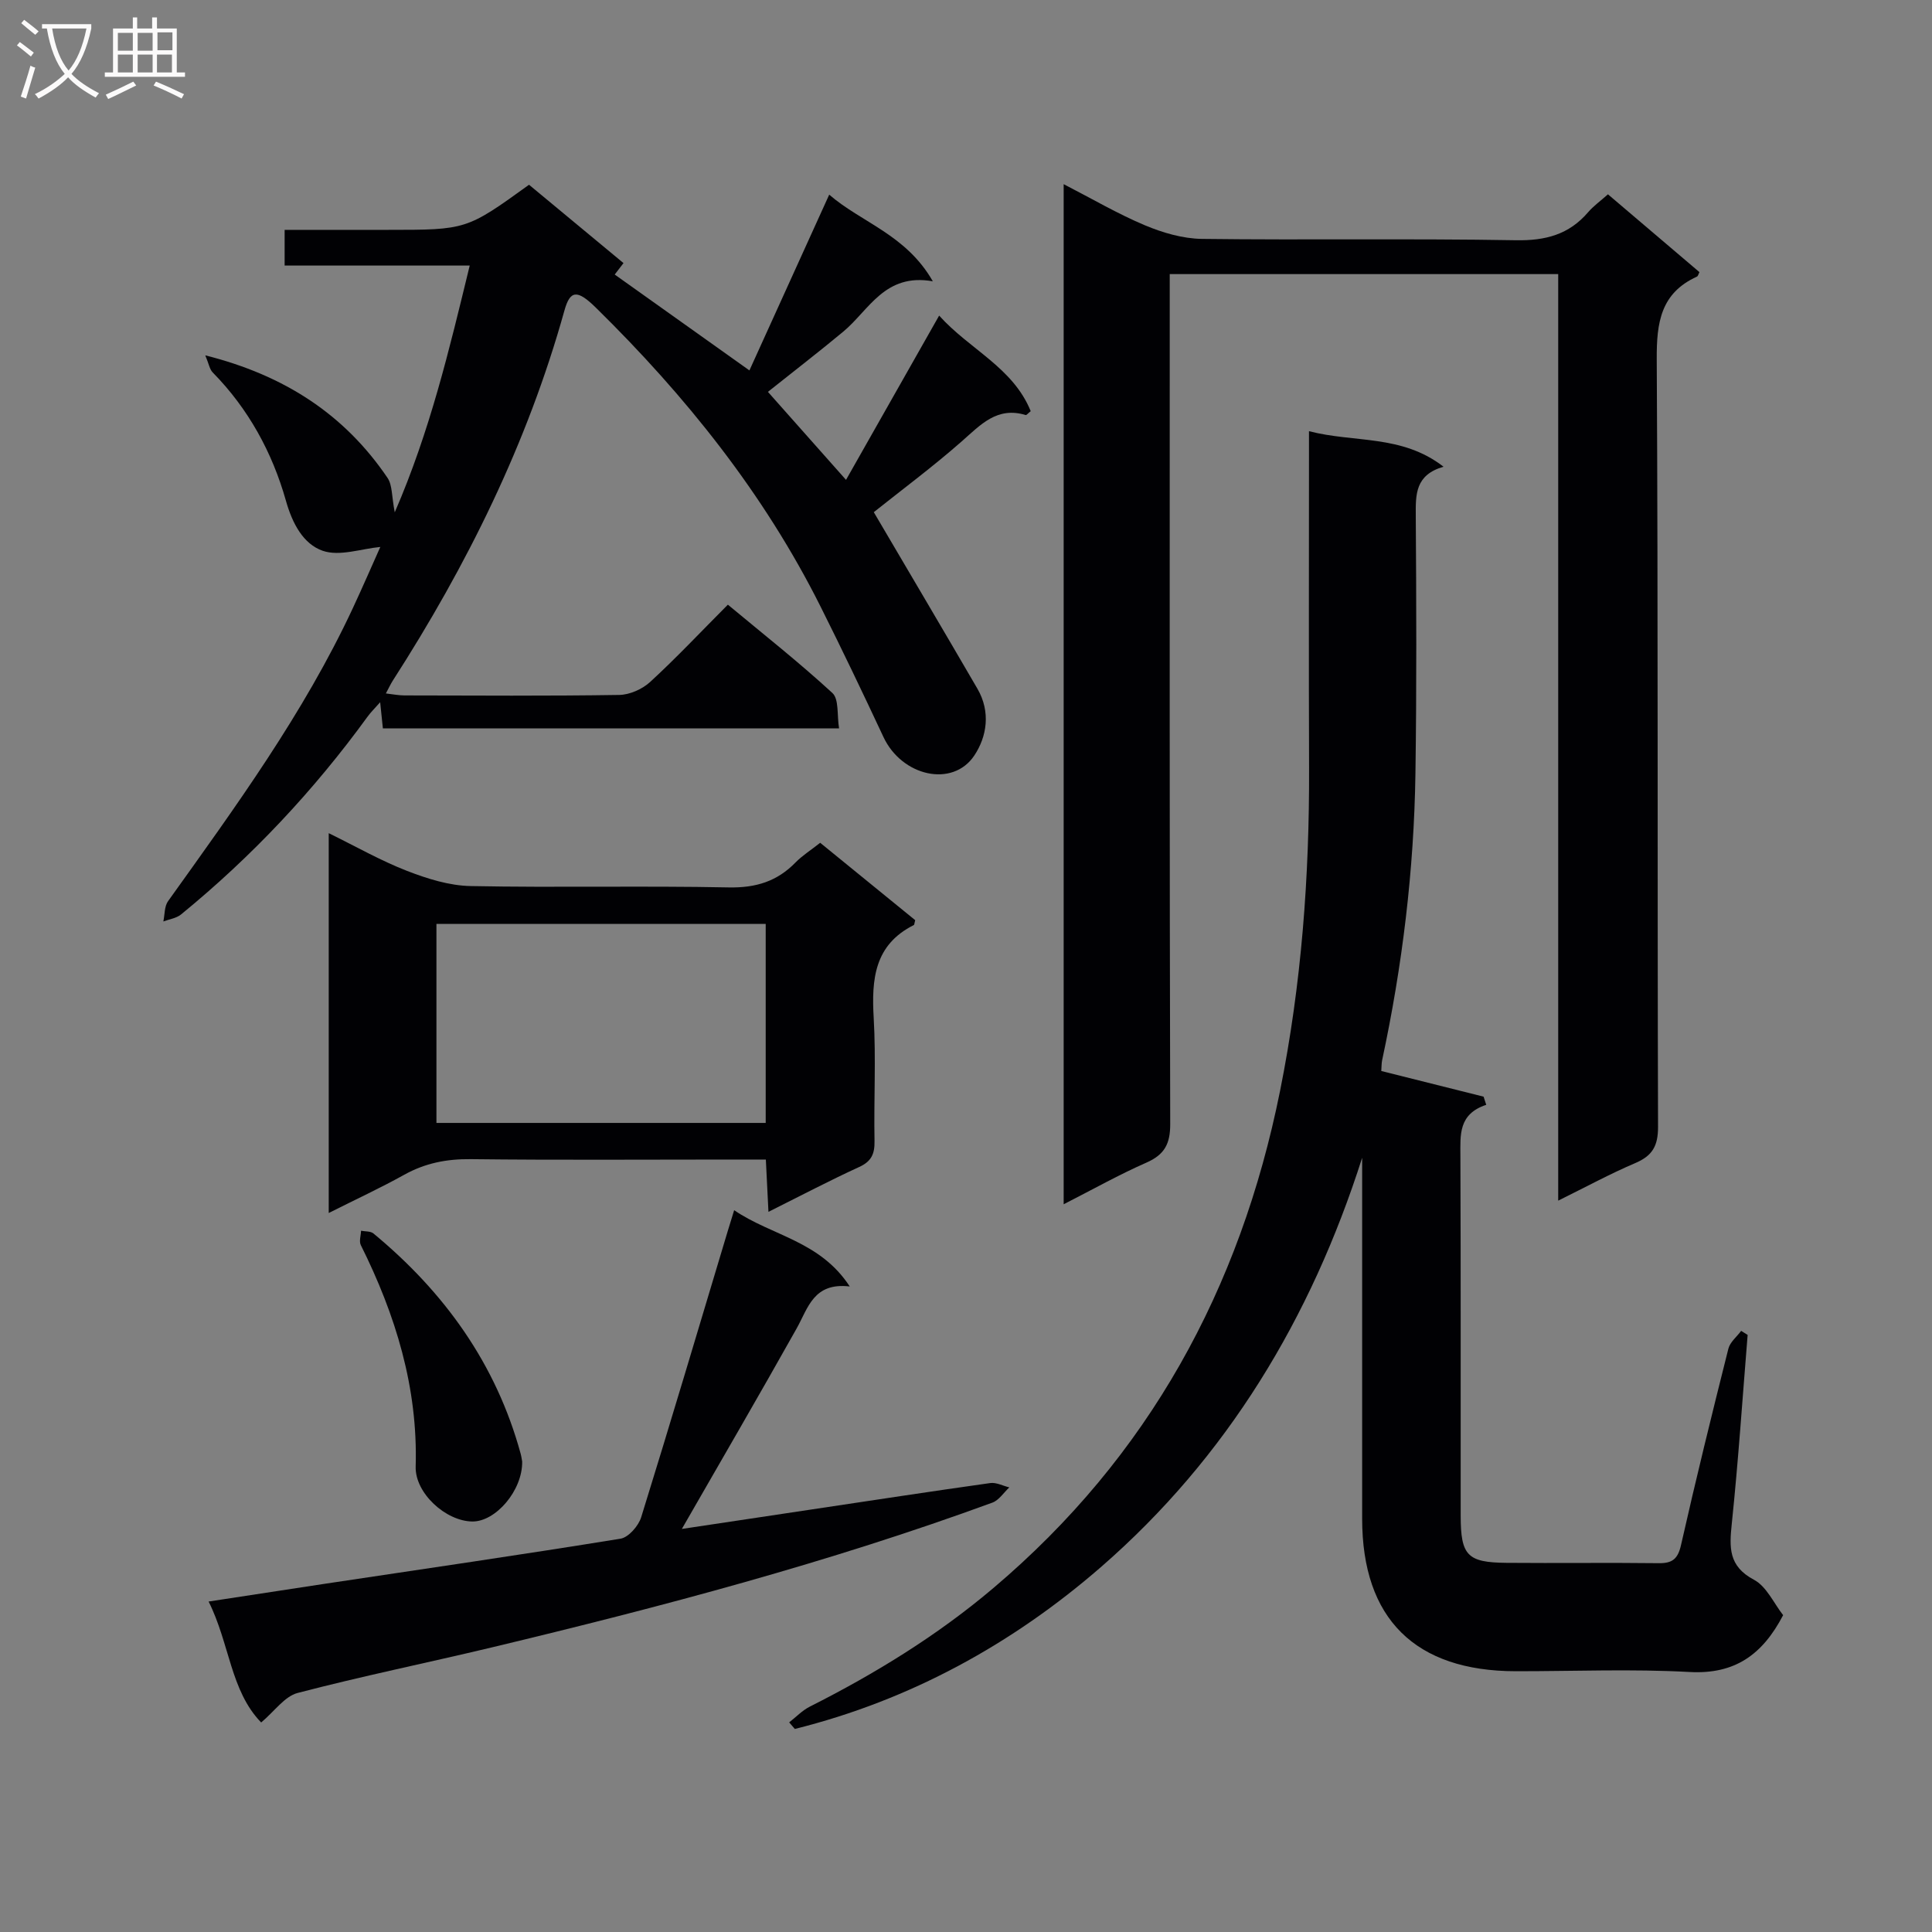 <svg enable-background="new 0 0 400 400" viewBox="0 0 400 400" xmlns="http://www.w3.org/2000/svg"><rect x="0" y="0" width="400" height="400" fill="#808080" stroke="none"/><g fill="#010104"><path d="m163.39 356.6c1.42-1.1 2.7-2.47 4.27-3.26 13.56-6.84 26.44-14.75 38.04-24.58 32.08-27.17 51.07-61.84 59.32-102.89 4.45-22.14 6.09-44.41 6.01-66.9-.08-21.16-.02-42.32-.02-63.48 0-1.81 0-3.63 0-6.22 9.34 2.44 19.19.63 27.86 7.36-5.85 1.68-5.78 5.71-5.75 10.1.12 17.83.19 35.66-.07 53.48-.3 19.97-2.7 39.74-6.89 59.28-.14.63-.11 1.3-.18 2.25 7.08 1.78 14.13 3.54 21.18 5.31.18.56.37 1.13.55 1.69-5.79 1.92-5.36 6.22-5.35 10.62.1 24.83.04 49.65.06 74.48.01 8.21 1.36 9.66 9.5 9.73 10.5.09 20.99-.06 31.49.07 2.85.04 3.98-.89 4.63-3.77 3.07-13.59 6.4-27.12 9.8-40.63.34-1.37 1.74-2.47 2.65-3.7.45.28.9.56 1.34.84-1.06 13.02-1.93 26.06-3.28 39.06-.51 4.92-.73 8.8 4.57 11.62 2.64 1.4 4.15 4.92 6.06 7.34-4.29 8.22-10.03 12.28-19.36 11.77-11.96-.66-23.98-.15-35.98-.16-20.87-.02-31.82-10.89-31.82-31.57 0-23.16 0-46.32 0-69.48 0-1.75 0-3.51 0-5.26-10.57 33.16-27.95 62.03-54.1 84.76-18.3 15.9-39.48 27.55-63.36 33.5-.41-.47-.79-.91-1.17-1.36z"/><path d="m220.22 249.33c0-70.64 0-140.53 0-211.2 5.91 3.04 11.2 6.15 16.81 8.51 3.7 1.55 7.85 2.77 11.82 2.82 21.66.27 43.33-.1 64.98.28 6.14.11 11.01-1.17 14.99-5.82 1.07-1.25 2.45-2.23 4.09-3.69 6.36 5.41 12.65 10.76 18.94 16.11-.21.4-.29.83-.52.93-7.5 3.42-8.36 9.5-8.32 17.07.3 52.99.11 105.97.27 158.96.01 3.96-1.17 6-4.73 7.51-5.15 2.19-10.09 4.88-15.94 7.77 0-64.42 0-127.96 0-191.83-26.99 0-53.39 0-80.43 0v6.02c0 56.65-.05 113.31.1 169.96.01 4.09-1.17 6.32-4.91 7.97-5.61 2.46-10.97 5.48-17.15 8.63z"/><path d="m97.25 54.98c-13.11 0-25.56 0-38.32 0 0-2.46 0-4.53 0-7.39h13.85 7.5c16.3 0 16.3 0 29.25-9.34 6.39 5.3 12.87 10.67 19.56 16.22-.71.93-1.36 1.78-1.82 2.37 9.08 6.46 18.07 12.86 27.89 19.85 5.37-11.83 10.81-23.82 16.52-36.39 6.65 5.77 15.93 8.27 21.45 17.94-9.98-1.76-13.18 5.97-18.55 10.43-4.98 4.14-10.11 8.09-15.59 12.46 5.22 5.88 10.46 11.78 16.17 18.22 6.45-11.37 12.7-22.41 19.28-34.01 6.3 7.02 15.28 10.72 18.96 19.79-.57.45-.87.85-1.04.8-5.93-1.81-9.33 2.01-13.23 5.44-5.98 5.26-12.39 10.02-18.22 14.67 7.2 12.25 14.38 24.38 21.46 36.56 2.78 4.79 1.95 9.92-.65 13.82-4.49 6.72-15.01 4.3-18.81-3.83-4.22-9.02-8.52-18.01-12.98-26.92-11.75-23.49-27.93-43.67-46.56-61.97-3.88-3.81-5.34-3.63-6.52.62-7.66 27.49-20.17 52.71-35.54 76.62-.44.69-.78 1.44-1.42 2.63 1.43.16 2.63.41 3.82.41 14.83.03 29.66.13 44.48-.1 2.18-.03 4.8-1.2 6.42-2.69 5.39-4.95 10.41-10.3 16.09-16 7.33 6.1 14.73 11.93 21.64 18.29 1.39 1.28.93 4.58 1.38 7.32-31.82 0-62.92 0-94.45 0-.15-1.48-.31-3.05-.56-5.41-1.11 1.26-1.95 2.07-2.62 3-11.12 15.3-23.97 28.98-38.61 40.94-.97.79-2.43.98-3.66 1.45.3-1.42.2-3.13.98-4.21 13.94-19.49 28.07-38.84 38.26-60.68 2.09-4.49 4.06-9.03 5.68-12.65-3.94.37-8.44 2.01-11.94.79-4.01-1.41-6.26-5.61-7.6-10.35-2.82-9.99-7.76-19.04-15.16-26.57-.65-.66-.8-1.8-1.54-3.54 16.37 4.12 28.81 12.2 37.74 25.38 1.01 1.5.84 3.8 1.49 7.12 7.31-16.87 11.25-33.55 15.52-51.09z"/><path d="m68.06 251.14c0-26.41 0-52.03 0-78.64 5.69 2.79 10.78 5.7 16.19 7.8 4.2 1.63 8.78 3.07 13.21 3.15 17.8.35 35.62-.08 53.43.28 5.59.11 9.99-1.24 13.82-5.17 1.38-1.41 3.1-2.49 5.1-4.07 6.64 5.41 13.25 10.79 19.67 16.02-.19.72-.18.97-.28 1.01-8.17 4.09-8.78 11.21-8.31 19.23.49 8.46.01 16.97.17 25.46.05 2.66-.61 4.23-3.17 5.4-6.16 2.82-12.16 5.98-18.79 9.29-.19-3.89-.35-7.11-.54-10.83-2.75 0-5.2 0-7.65 0-17.81 0-35.62.13-53.43-.08-4.97-.06-9.43.81-13.77 3.22-4.89 2.72-9.99 5.08-15.65 7.93zm22.3-18.65h68.17c0-13.9 0-27.47 0-41.21-22.87 0-45.44 0-68.17 0z"/><path d="m54.07 356.62c-6.37-6.56-6.5-16.31-10.88-25.04 8.51-1.3 16.13-2.48 23.76-3.63 20.51-3.08 41.04-6.06 61.52-9.38 1.66-.27 3.72-2.64 4.28-4.44 6.1-19.64 11.94-39.36 17.86-59.05.37-1.25.77-2.49 1.39-4.52 7.83 5.33 17.76 6.32 23.93 15.79-7.51-.88-8.61 4.45-11.01 8.72-7.7 13.73-15.62 27.33-23.75 41.48 9.09-1.37 18-2.71 26.91-4.04 12.31-1.84 24.62-3.73 36.95-5.46 1.25-.17 2.62.58 3.94.9-1.16 1.07-2.13 2.64-3.5 3.15-33.85 12.4-68.64 21.59-103.66 29.98-13.38 3.2-26.88 5.95-40.19 9.43-2.69.7-4.77 3.78-7.55 6.11z"/><path d="m108.11 302.59c.1 5.98-5.47 12.47-10.32 12.42-5.49-.06-11.89-5.87-11.73-11.37.48-16.39-4.16-31.41-11.36-45.86-.39-.79.02-1.97.05-2.97.86.17 1.96.07 2.56.56 14.71 12.16 25.41 27.02 30.49 45.62.17.64.25 1.31.31 1.6z"/></g><path d="m6.4 11.7c-1-.8-1.9-1.6-2.9-2.3l.6-.7c.9.7 1.9 1.4 2.9 2.2zm-2.1 8.3c.7-2.1 1.4-4.2 2-6.4.2.1.6.3 1 .4-.7 2.3-1.3 4.4-1.9 6.4zm3-12.8c-1.1-.9-2.1-1.7-2.9-2.4l.6-.7c1 .8 2 1.5 3 2.4zm1.4-1.3v-.9h10.2v.9c-.9 4.2-2.3 7.3-4.1 9.4 1.3 1.4 3.2 2.7 5.7 4-.2.2-.4.5-.7.9-2.5-1.4-4.4-2.7-5.7-4.2-1.4 1.5-3.5 3-6.1 4.4 0 0 0 0-.1-.1-.3-.4-.5-.7-.7-.8 2.7-1.3 4.7-2.8 6.2-4.2-1.8-2.2-3-5.3-3.7-9.4zm9.2 0h-7.1c.6 3.8 1.7 6.7 3.4 8.7 1.7-2 2.9-4.8 3.7-8.7z" fill="#fbfafa"/><path d="m31.6 3.6h.9v2.3h4.1v9.1h1.7v.9h-16.6v-.9h1.7v-9.1h4.1v-2.3h.9v2.3h3.1v-2.3zm-4 13.3.6.8c-1.9.9-3.8 1.9-5.8 2.8-.2-.3-.3-.6-.5-.9 2-.9 3.9-1.8 5.7-2.7zm-3.2-10.1v3.7h3.1v-3.7zm0 4.5v3.7h3.1v-3.7zm4.1-4.5v3.7h3.1v-3.7zm0 4.5v3.7h3.1v-3.7zm9.1 9.1c-2.1-1.1-4.1-2-5.8-2.7l.5-.8c2.2.9 4.1 1.8 5.8 2.6zm-1.9-13.7h-3.1v3.7h3.1v-3.6zm-3.2 4.6v3.7h3.1v-3.7z" fill="#fbfafa"/></svg>